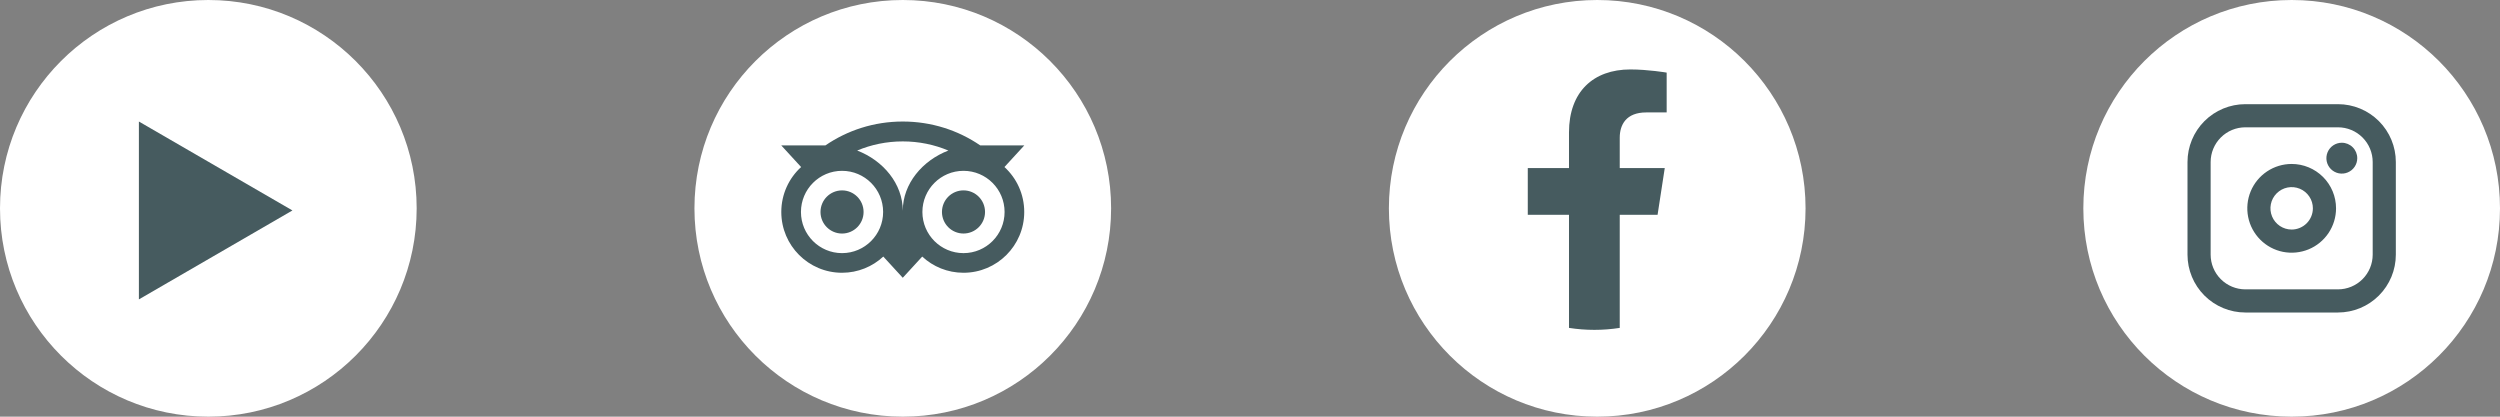 <svg width="144" height="24" viewBox="0 0 144 24" fill="none" xmlns="http://www.w3.org/2000/svg">
<rect x="0" y="0" width="144" height="24" fill="#808080" stroke="none"/>
<g id="Group 48096639">
<g id="Group 48096635">
<circle id="Ellipse 5270" cx="12" cy="12" r="12" fill="white"/>
<path id="Vector" d="M8 17.245L16.844 12.122L8 7V17.245Z" fill="#465B5F"/>
</g>
<g id="Group 48096636">
<circle id="Ellipse 5270_2" cx="52" cy="12" r="12" fill="white"/>
<path id="Vector_2" d="M57.856 9.621L59 8.375H56.462C55.192 7.506 53.658 7 51.999 7C50.342 7 48.812 7.507 47.544 8.375H45L46.144 9.621C45.443 10.262 45.003 11.185 45.003 12.21C45.003 14.144 46.569 15.711 48.501 15.711C49.418 15.711 50.254 15.357 50.878 14.778L51.999 16L53.12 14.779C53.744 15.358 54.579 15.711 55.496 15.711C57.428 15.711 58.996 14.144 58.996 12.21C58.997 11.184 58.557 10.261 57.856 9.621ZM48.502 14.58C47.194 14.58 46.135 13.519 46.135 12.21C46.135 10.901 47.194 9.84 48.502 9.84C49.809 9.84 50.868 10.901 50.868 12.21C50.868 13.519 49.809 14.58 48.502 14.58ZM52 12.141C52 10.581 50.867 9.243 49.373 8.671C50.181 8.332 51.068 8.145 51.999 8.145C52.93 8.145 53.818 8.332 54.626 8.671C53.133 9.244 52 10.581 52 12.141ZM55.497 14.58C54.19 14.58 53.13 13.519 53.13 12.21C53.13 10.901 54.19 9.84 55.497 9.84C56.805 9.84 57.864 10.901 57.864 12.21C57.864 13.519 56.805 14.58 55.497 14.58ZM55.497 10.966C54.812 10.966 54.257 11.522 54.257 12.209C54.257 12.895 54.812 13.451 55.497 13.451C56.183 13.451 56.738 12.895 56.738 12.209C56.738 11.523 56.183 10.966 55.497 10.966ZM49.742 12.21C49.742 12.896 49.187 13.452 48.502 13.452C47.816 13.452 47.261 12.896 47.261 12.21C47.261 11.523 47.816 10.967 48.502 10.967C49.187 10.966 49.742 11.523 49.742 12.21Z" fill="#465B5F"/>
</g>
<g id="Group 48096637">
<circle id="Ellipse 5270_3" cx="92" cy="12" r="12" fill="white"/>
<path id="Vector_3" d="M95.476 12.374L95.89 9.68H93.297V7.931C93.297 7.194 93.659 6.476 94.821 6.476H96V4.182C96 4.182 94.93 4 93.907 4C91.771 4 90.374 5.29 90.374 7.626V9.68H88V12.374H90.374V18.887C90.858 18.962 91.346 19 91.836 19C92.325 19 92.813 18.962 93.297 18.887V12.374H95.476Z" fill="#465B5F"/>
</g>
<g id="Group 48096638">
<circle id="Ellipse 5270_4" cx="132" cy="12" r="12" fill="white"/>
<path id="Vector_4" d="M132 9.444C131.495 9.444 131 9.594 130.58 9.875C130.16 10.156 129.832 10.555 129.639 11.022C129.446 11.489 129.395 12.003 129.494 12.499C129.592 12.994 129.836 13.45 130.193 13.807C130.55 14.165 131.006 14.408 131.501 14.507C131.997 14.605 132.511 14.554 132.978 14.361C133.445 14.168 133.844 13.84 134.125 13.42C134.406 12.999 134.556 12.505 134.556 12C134.556 11.322 134.286 10.672 133.807 10.193C133.328 9.714 132.678 9.444 132 9.444ZM132 13.222C131.758 13.222 131.522 13.15 131.321 13.016C131.12 12.882 130.963 12.691 130.871 12.468C130.778 12.244 130.754 11.999 130.801 11.762C130.848 11.524 130.965 11.307 131.136 11.136C131.307 10.965 131.524 10.848 131.762 10.801C131.999 10.754 132.244 10.778 132.468 10.871C132.691 10.963 132.882 11.12 133.016 11.321C133.151 11.522 133.222 11.758 133.222 12C133.221 12.324 133.092 12.634 132.863 12.863C132.634 13.091 132.324 13.221 132 13.222ZM134.667 6H129.333C128.449 6 127.601 6.351 126.976 6.976C126.351 7.601 126 8.449 126 9.333V14.667C126 15.551 126.351 16.399 126.976 17.024C127.601 17.649 128.449 18 129.333 18H134.667C135.551 18 136.399 17.649 137.024 17.024C137.649 16.399 138 15.551 138 14.667V9.333C138 8.449 137.649 7.601 137.024 6.976C136.399 6.351 135.551 6 134.667 6ZM136.667 14.667C136.667 15.197 136.456 15.706 136.081 16.081C135.706 16.456 135.197 16.667 134.667 16.667H129.333C128.803 16.667 128.294 16.456 127.919 16.081C127.544 15.706 127.333 15.197 127.333 14.667V9.333C127.333 8.803 127.544 8.294 127.919 7.919C128.294 7.544 128.803 7.333 129.333 7.333H134.667C135.197 7.333 135.706 7.544 136.081 7.919C136.456 8.294 136.667 8.803 136.667 9.333V14.667ZM135.778 9.111C135.778 9.287 135.726 9.459 135.628 9.605C135.53 9.751 135.391 9.865 135.229 9.932C135.067 10 134.888 10.017 134.715 9.983C134.543 9.949 134.385 9.864 134.26 9.74C134.136 9.615 134.051 9.457 134.017 9.285C133.983 9.112 134 8.933 134.068 8.771C134.135 8.609 134.249 8.47 134.395 8.372C134.541 8.274 134.713 8.222 134.889 8.222C135.125 8.222 135.351 8.316 135.517 8.483C135.684 8.649 135.778 8.875 135.778 9.111Z" fill="#465B5F"/>
</g>
</g>
</svg>
